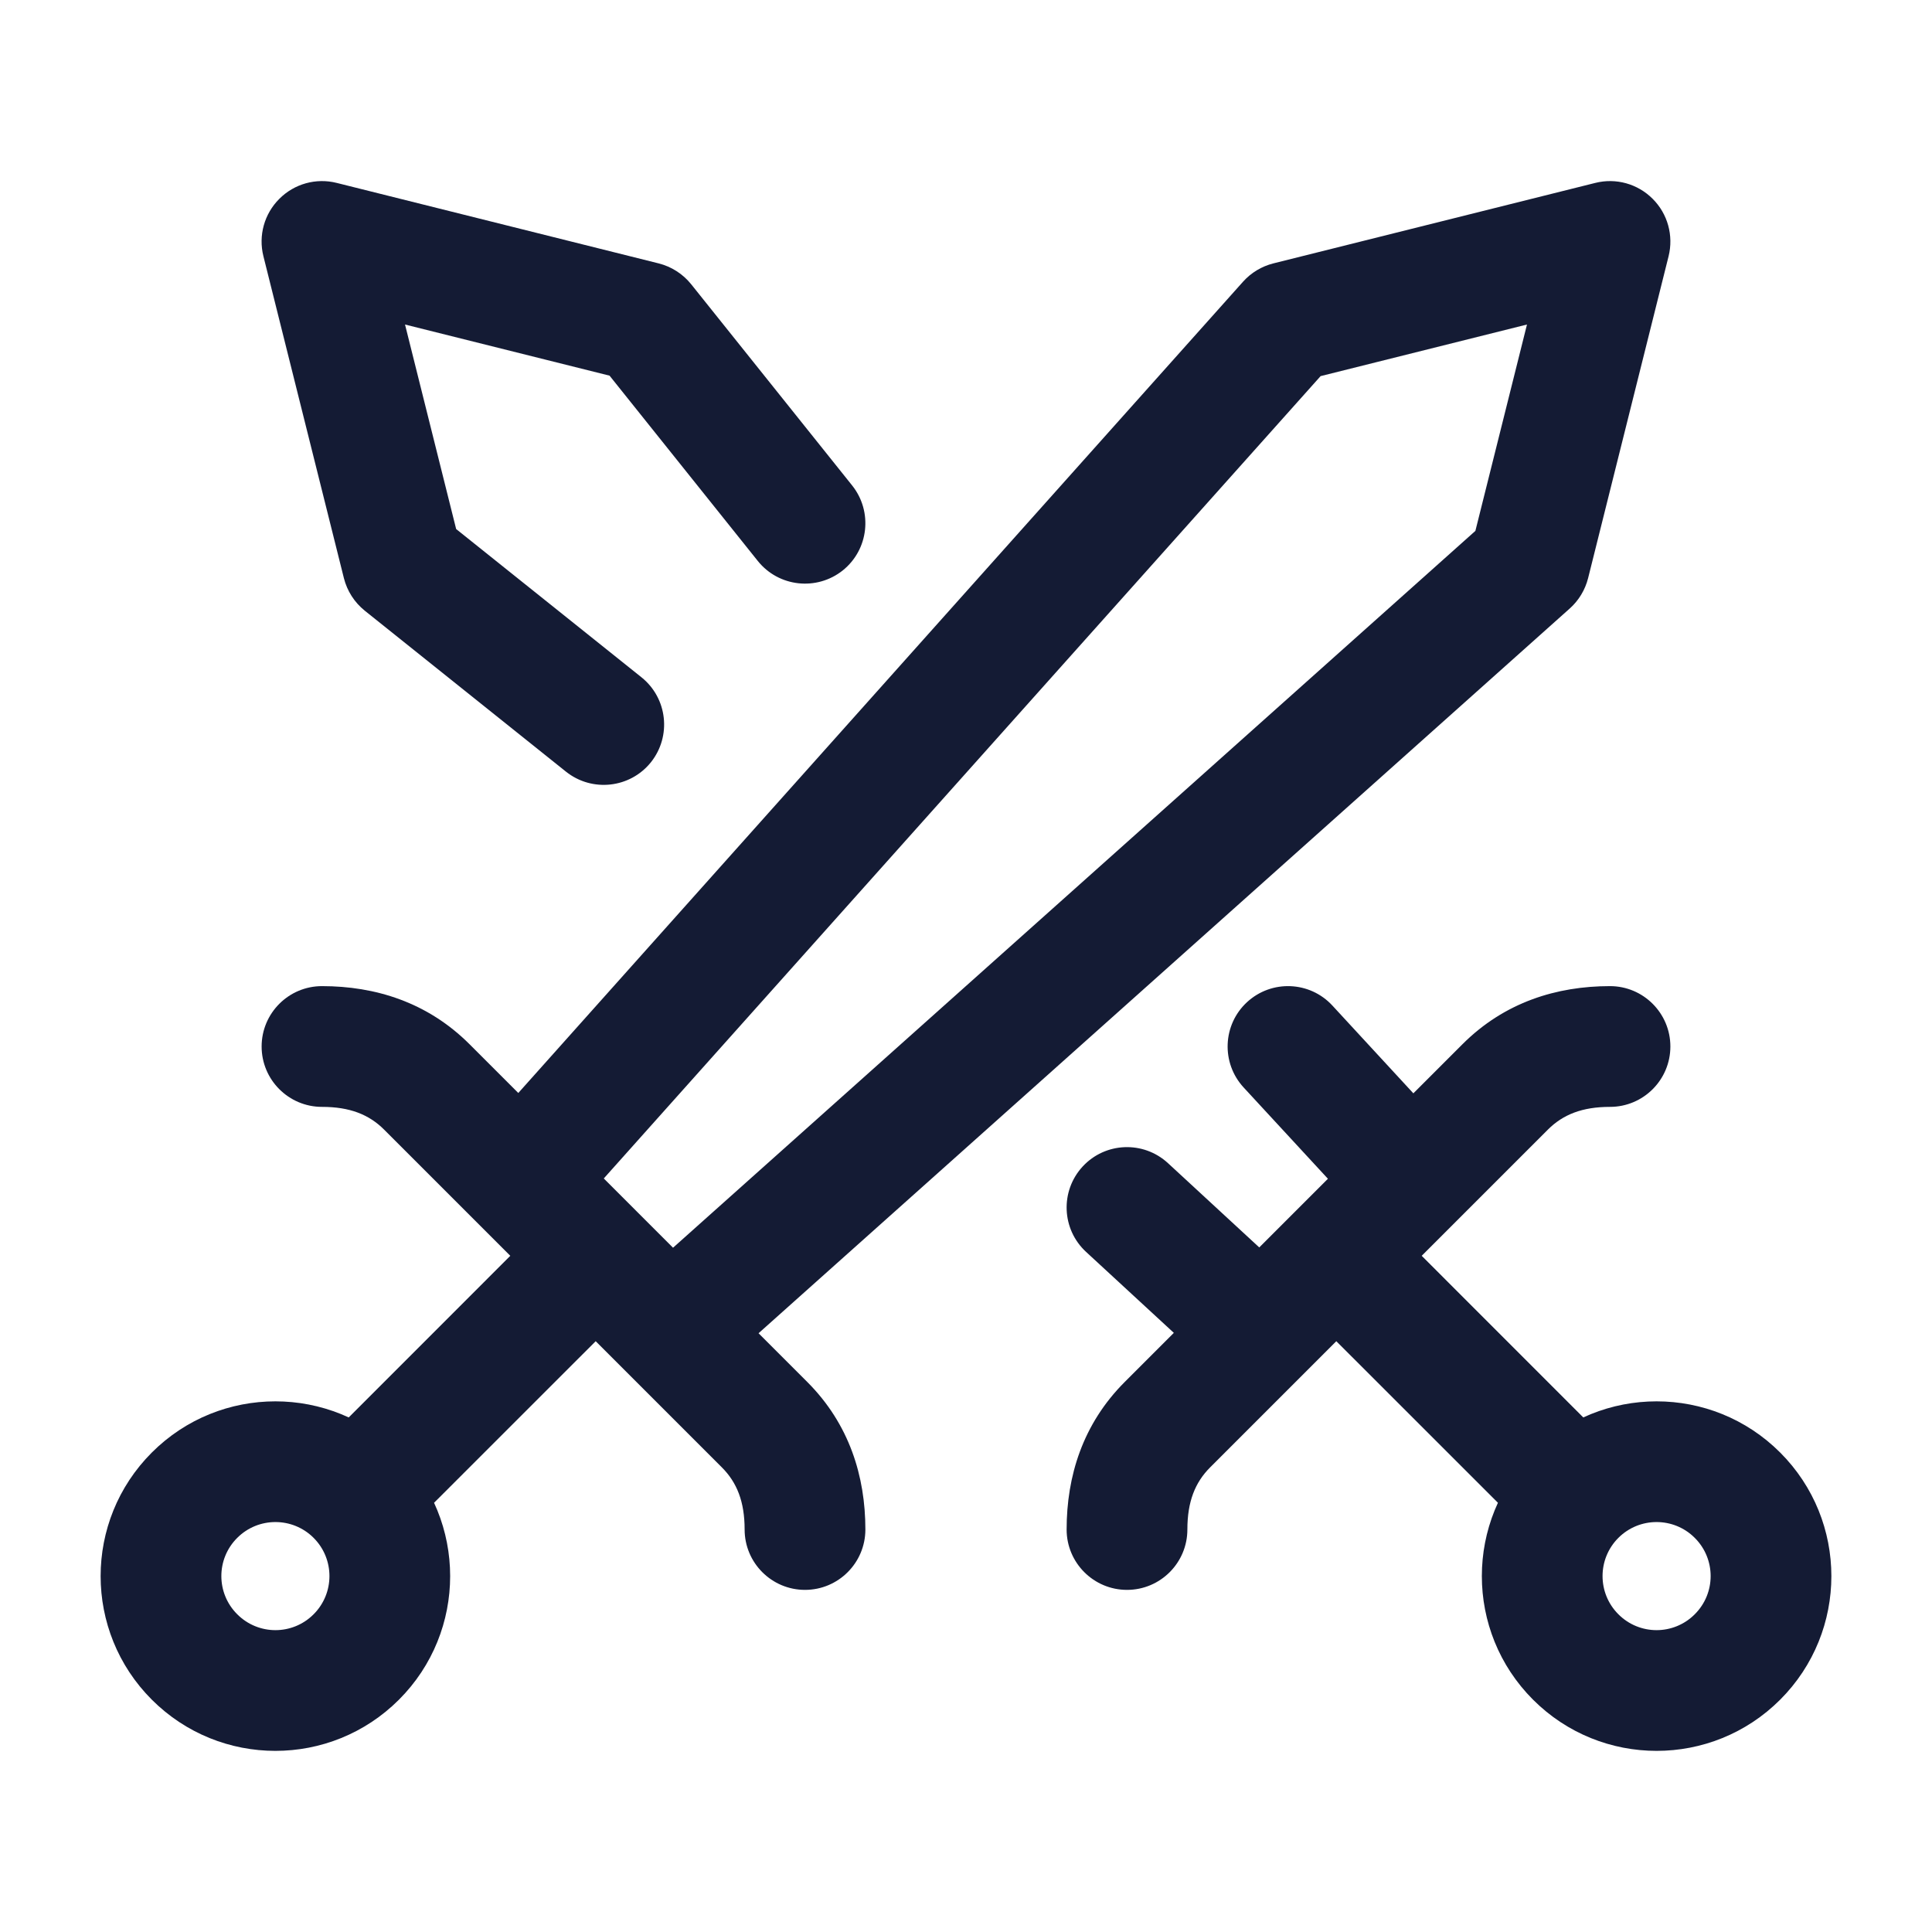 <svg width="24" height="24" viewBox="0 0 24 24" fill="none" xmlns="http://www.w3.org/2000/svg">
<path d="M16.259 16.32C15.966 16.027 15.966 15.552 16.259 15.259C16.552 14.966 17.027 14.966 17.32 15.259L16.259 16.32ZM5 7L4.531 7.586C4.403 7.483 4.312 7.341 4.272 7.182L5 7ZM4 3L3.272 3.182C3.208 2.926 3.283 2.656 3.47 2.47C3.656 2.283 3.926 2.208 4.182 2.272L4 3ZM8 4L8.182 3.272C8.341 3.312 8.483 3.403 8.586 3.531L8 4ZM20 12.25C20.414 12.25 20.75 12.586 20.75 13C20.75 13.414 20.414 13.75 20 13.75V12.25ZM18.698 13.502L19.228 14.033H19.228L18.698 13.502ZM14.502 17.698L13.972 17.167L14.502 17.698ZM14.75 19C14.75 19.414 14.414 19.75 14 19.75C13.586 19.75 13.25 19.414 13.25 19H14.75ZM7.969 8.414C8.292 8.673 8.344 9.145 8.086 9.469C7.827 9.792 7.355 9.844 7.031 9.586L7.969 8.414ZM10.586 6.031C10.844 6.355 10.792 6.827 10.469 7.086C10.145 7.344 9.673 7.292 9.414 6.969L10.586 6.031ZM13.491 15.551C13.187 15.27 13.168 14.796 13.449 14.491C13.73 14.187 14.204 14.168 14.509 14.449L13.491 15.551ZM15.449 13.509C15.168 13.204 15.187 12.73 15.491 12.449C15.796 12.168 16.27 12.187 16.551 12.491L15.449 13.509ZM20.104 20.053C20.366 20.316 20.791 20.316 21.053 20.053L22.114 21.114C21.266 21.962 19.892 21.962 19.044 21.114L20.104 20.053ZM21.053 20.053C21.316 19.791 21.316 19.366 21.053 19.104L22.114 18.044C22.962 18.892 22.962 20.266 22.114 21.114L21.053 20.053ZM21.053 19.104C20.791 18.842 20.366 18.842 20.104 19.104L19.044 18.044C19.892 17.196 21.266 17.196 22.114 18.044L21.053 19.104ZM20.104 19.104C19.842 19.366 19.842 19.791 20.104 20.053L19.044 21.114C18.196 20.266 18.196 18.892 19.044 18.044L20.104 19.104ZM17.32 15.259L20.104 18.044L19.044 19.104L16.259 16.32L17.32 15.259ZM4.272 7.182L3.272 3.182L4.728 2.818L5.728 6.818L4.272 7.182ZM4.182 2.272L8.182 3.272L7.818 4.728L3.818 3.728L4.182 2.272ZM19.228 14.033L15.033 18.228L13.972 17.167L18.167 12.972L19.228 14.033ZM15.033 18.228C14.845 18.416 14.75 18.655 14.75 19H13.25C13.25 18.34 13.449 17.69 13.972 17.167L15.033 18.228ZM20 13.75C19.655 13.75 19.416 13.845 19.228 14.033L18.167 12.972C18.69 12.449 19.34 12.25 20 12.25V13.75ZM7.031 9.586L4.531 7.586L5.469 6.414L7.969 8.414L7.031 9.586ZM8.586 3.531L10.586 6.031L9.414 6.969L7.414 4.469L8.586 3.531ZM14.86 16.814L13.491 15.551L14.509 14.449L15.877 15.712L14.86 16.814ZM16.551 12.491L17.814 13.86L16.712 14.877L15.449 13.509L16.551 12.491Z" fill="#141B34"/>
<path d="M7.741 16.32C8.034 16.027 8.034 15.552 7.741 15.259C7.448 14.966 6.973 14.966 6.68 15.259L7.741 16.32ZM19 7L19.5 7.559C19.612 7.459 19.691 7.328 19.728 7.182L19 7ZM20 3L20.728 3.182C20.791 2.926 20.717 2.656 20.53 2.47C20.344 2.283 20.074 2.208 19.818 2.272L20 3ZM16 4L15.818 3.272C15.672 3.309 15.541 3.388 15.441 3.5L16 4ZM4 12.25C3.586 12.25 3.25 12.586 3.25 13C3.25 13.414 3.586 13.75 4 13.75V12.25ZM5.302 13.502L4.772 14.033H4.772L5.302 13.502ZM9.498 17.698L10.028 17.167L9.498 17.698ZM9.25 19C9.25 19.414 9.586 19.75 10 19.75C10.414 19.75 10.75 19.414 10.75 19H9.25ZM3.896 20.053C3.634 20.316 3.209 20.316 2.947 20.053L1.886 21.114C2.734 21.962 4.108 21.962 4.956 21.114L3.896 20.053ZM2.947 20.053C2.684 19.791 2.684 19.366 2.947 19.104L1.886 18.044C1.038 18.892 1.038 20.266 1.886 21.114L2.947 20.053ZM2.947 19.104C3.209 18.842 3.634 18.842 3.896 19.104L4.956 18.044C4.108 17.196 2.734 17.196 1.886 18.044L2.947 19.104ZM3.896 19.104C4.158 19.366 4.158 19.791 3.896 20.053L4.956 21.114C5.804 20.266 5.804 18.892 4.956 18.044L3.896 19.104ZM6.68 15.259L3.896 18.044L4.956 19.104L7.741 16.32L6.68 15.259ZM9.131 16.823L19.5 7.559L18.5 6.441L8.132 15.704L9.131 16.823ZM19.728 7.182L20.728 3.182L19.272 2.818L18.272 6.818L19.728 7.182ZM19.818 2.272L15.818 3.272L16.182 4.728L20.182 3.728L19.818 2.272ZM15.441 3.5L6.178 13.869L7.296 14.868L16.559 4.5L15.441 3.5ZM4.772 14.033L8.967 18.228L10.028 17.167L5.833 12.972L4.772 14.033ZM8.967 18.228C9.155 18.416 9.25 18.655 9.25 19H10.75C10.75 18.34 10.551 17.69 10.028 17.167L8.967 18.228ZM4 13.75C4.345 13.75 4.584 13.845 4.772 14.033L5.833 12.972C5.31 12.449 4.66 12.25 4 12.25V13.75Z" fill="#141B34"/>
</svg>
